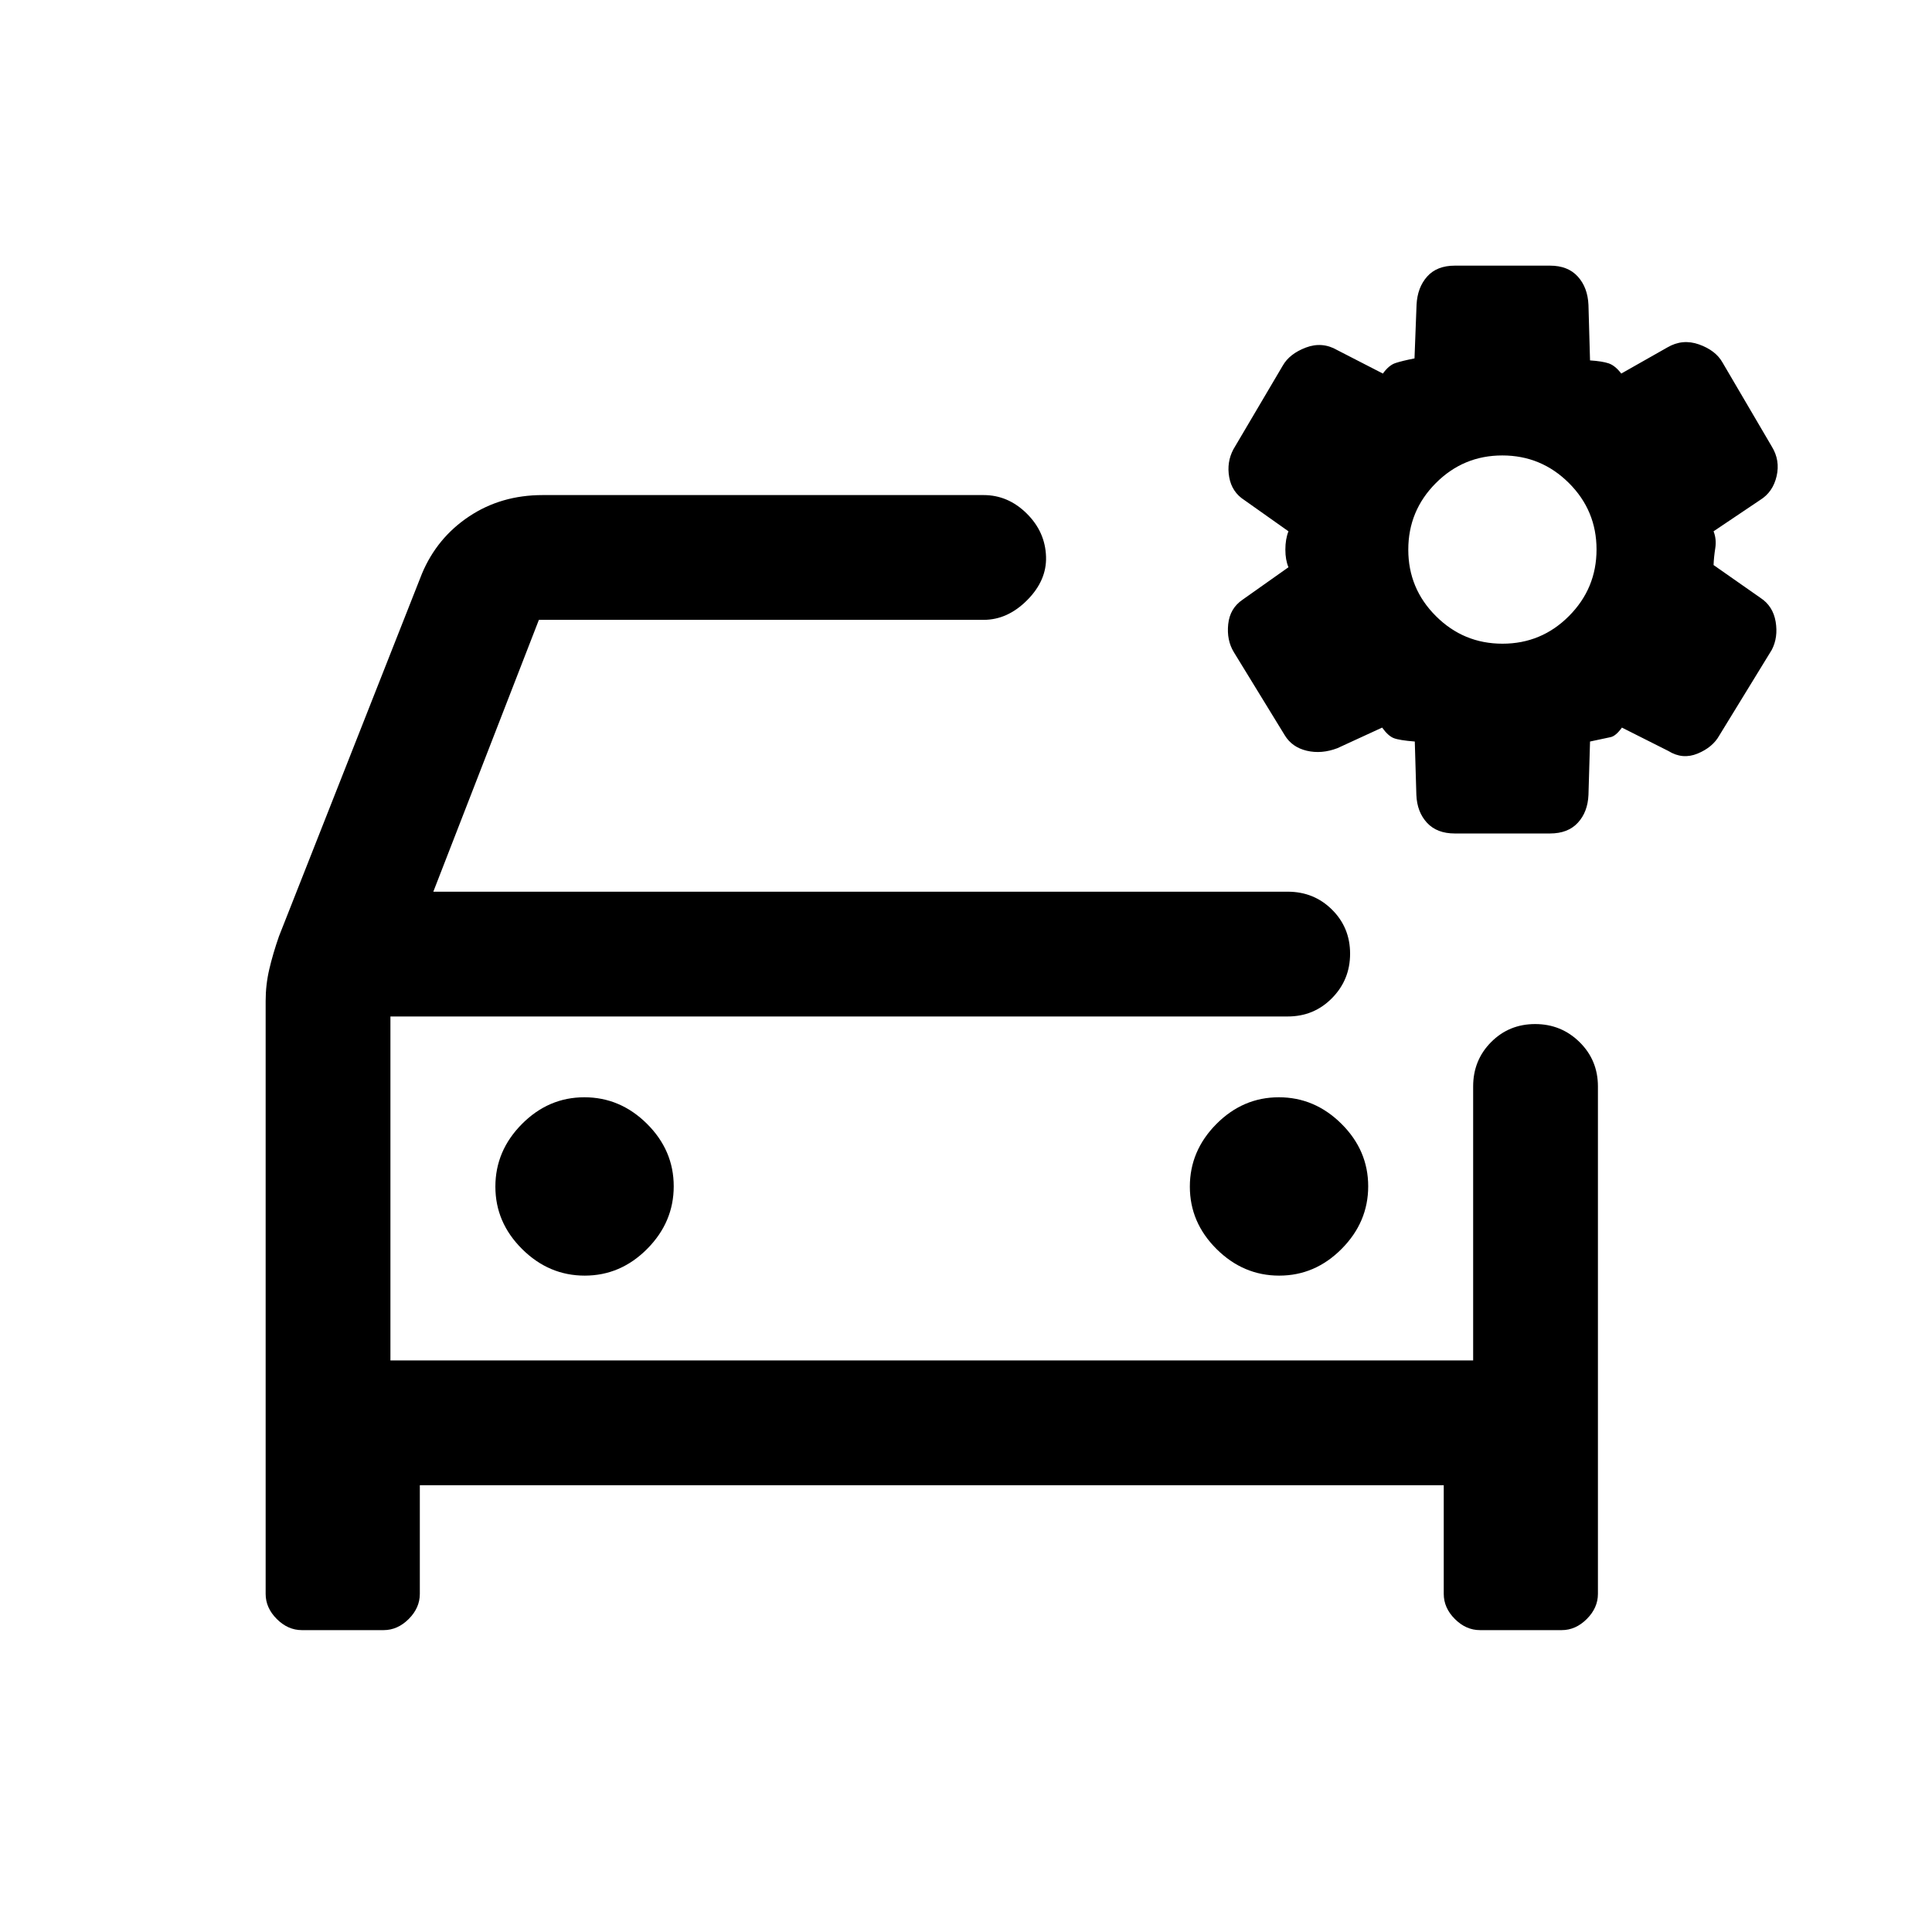 <svg xmlns="http://www.w3.org/2000/svg" height="20" viewBox="0 -960 960 960" width="20"><path d="M746.58-640.15q19.34 0 33.03-13.74 13.7-13.74 13.7-33.08 0-19.34-13.74-33.03-13.74-13.69-33.08-13.69-19.34 0-33.03 13.74-13.69 13.73-13.69 33.07t13.74 33.03q13.73 13.7 33.07 13.7Zm-23.72 94.3q-8.89 0-13.81-5.34-4.92-5.33-5.27-13.84l-.78-26.51q-7.69-.61-10.46-1.69-2.77-1.08-5.77-5.23l-22.23 10.23q-7.89 3-15.22 1.27-7.32-1.73-10.93-7.69l-25.32-41.32q-3.61-5.95-2.78-13.87.83-7.91 7.18-12.2l22.76-16.1q-1.54-3.63-1.54-8.78 0-5.16 1.54-9.08l-21.96-15.54q-6.15-3.94-7.48-11.35-1.33-7.42 2.07-13.84l24.53-41.58q3.35-5.9 11.49-8.99 8.15-3.08 15.66 1.3l22.61 11.62q3-4.16 6.27-5.23 3.27-1.08 9.44-2.3l1.02-26.68q.43-8.56 5.26-13.99 4.83-5.42 13.72-5.42h47.35q8.9 0 13.82 5.45 4.91 5.44 5.27 14.12l.78 27.51q6.07.4 9.26 1.47 3.19 1.08 6.26 5.07l22.94-13q7.51-4.39 15.71-1.47 8.21 2.93 11.61 8.89l24.52 41.81q4.23 6.84 2.41 14.76-1.83 7.91-8.21 11.85L851.46-696q1.54 3.92.85 8.38-.7 4.47-.85 8.39l23.28 16.29q6.26 4.09 7.57 11.86 1.3 7.77-1.93 14l-26.07 42.54q-3.3 5.9-10.78 8.99-7.48 3.09-14.54-1.3l-23.07-11.61q-3 4.15-5.57 4.73-2.58.58-10.27 2.19l-.78 26.51q-.36 8.51-5.27 13.84-4.92 5.34-13.82 5.34h-47.35ZM150-150q-6.95 0-12.47-5.53Q132-161.05 132-168v-294.64q0-8.05 1.81-15.78 1.81-7.73 4.81-16.35L209.69-675q7.47-17.77 23.39-28.38Q249-714 269.62-714h219.15q12.11 0 21.36 9.12 9.25 9.11 9.64 21.5.38 11.77-9.35 21.57-9.74 9.81-21.65 9.81h-221l-52.46 135.08h424.54q13.05 0 22.02 8.92 8.98 8.91 8.98 21.88 0 12.97-8.98 22.08-8.97 9.12-22.02 9.12H194V-284h538v-136.15q0-13.05 8.92-22.03 8.92-8.97 21.88-8.97 12.97 0 22.08 8.97 9.12 8.98 9.12 22.03V-168q0 6.95-5.53 12.47Q782.95-150 776-150h-40.61q-6.95 0-12.48-5.53-5.52-5.52-5.52-12.47v-54H208.61v54q0 6.95-5.52 12.47-5.53 5.53-12.48 5.53H150Zm44-304.92V-284v-170.92Zm96.55 128.77q17.83 0 31.03-13.29 13.19-13.28 13.19-31.11t-13.28-31.03q-13.29-13.19-31.12-13.19-17.83 0-31.02 13.28-13.2 13.29-13.2 31.12 0 17.83 13.29 31.02 13.28 13.2 31.11 13.2Zm345.08 0q17.83 0 31.02-13.29 13.2-13.28 13.2-31.11t-13.29-31.03q-13.28-13.19-31.11-13.19t-31.03 13.28q-13.19 13.29-13.19 31.12 0 17.83 13.28 31.02 13.29 13.2 31.12 13.2Z"/></svg>